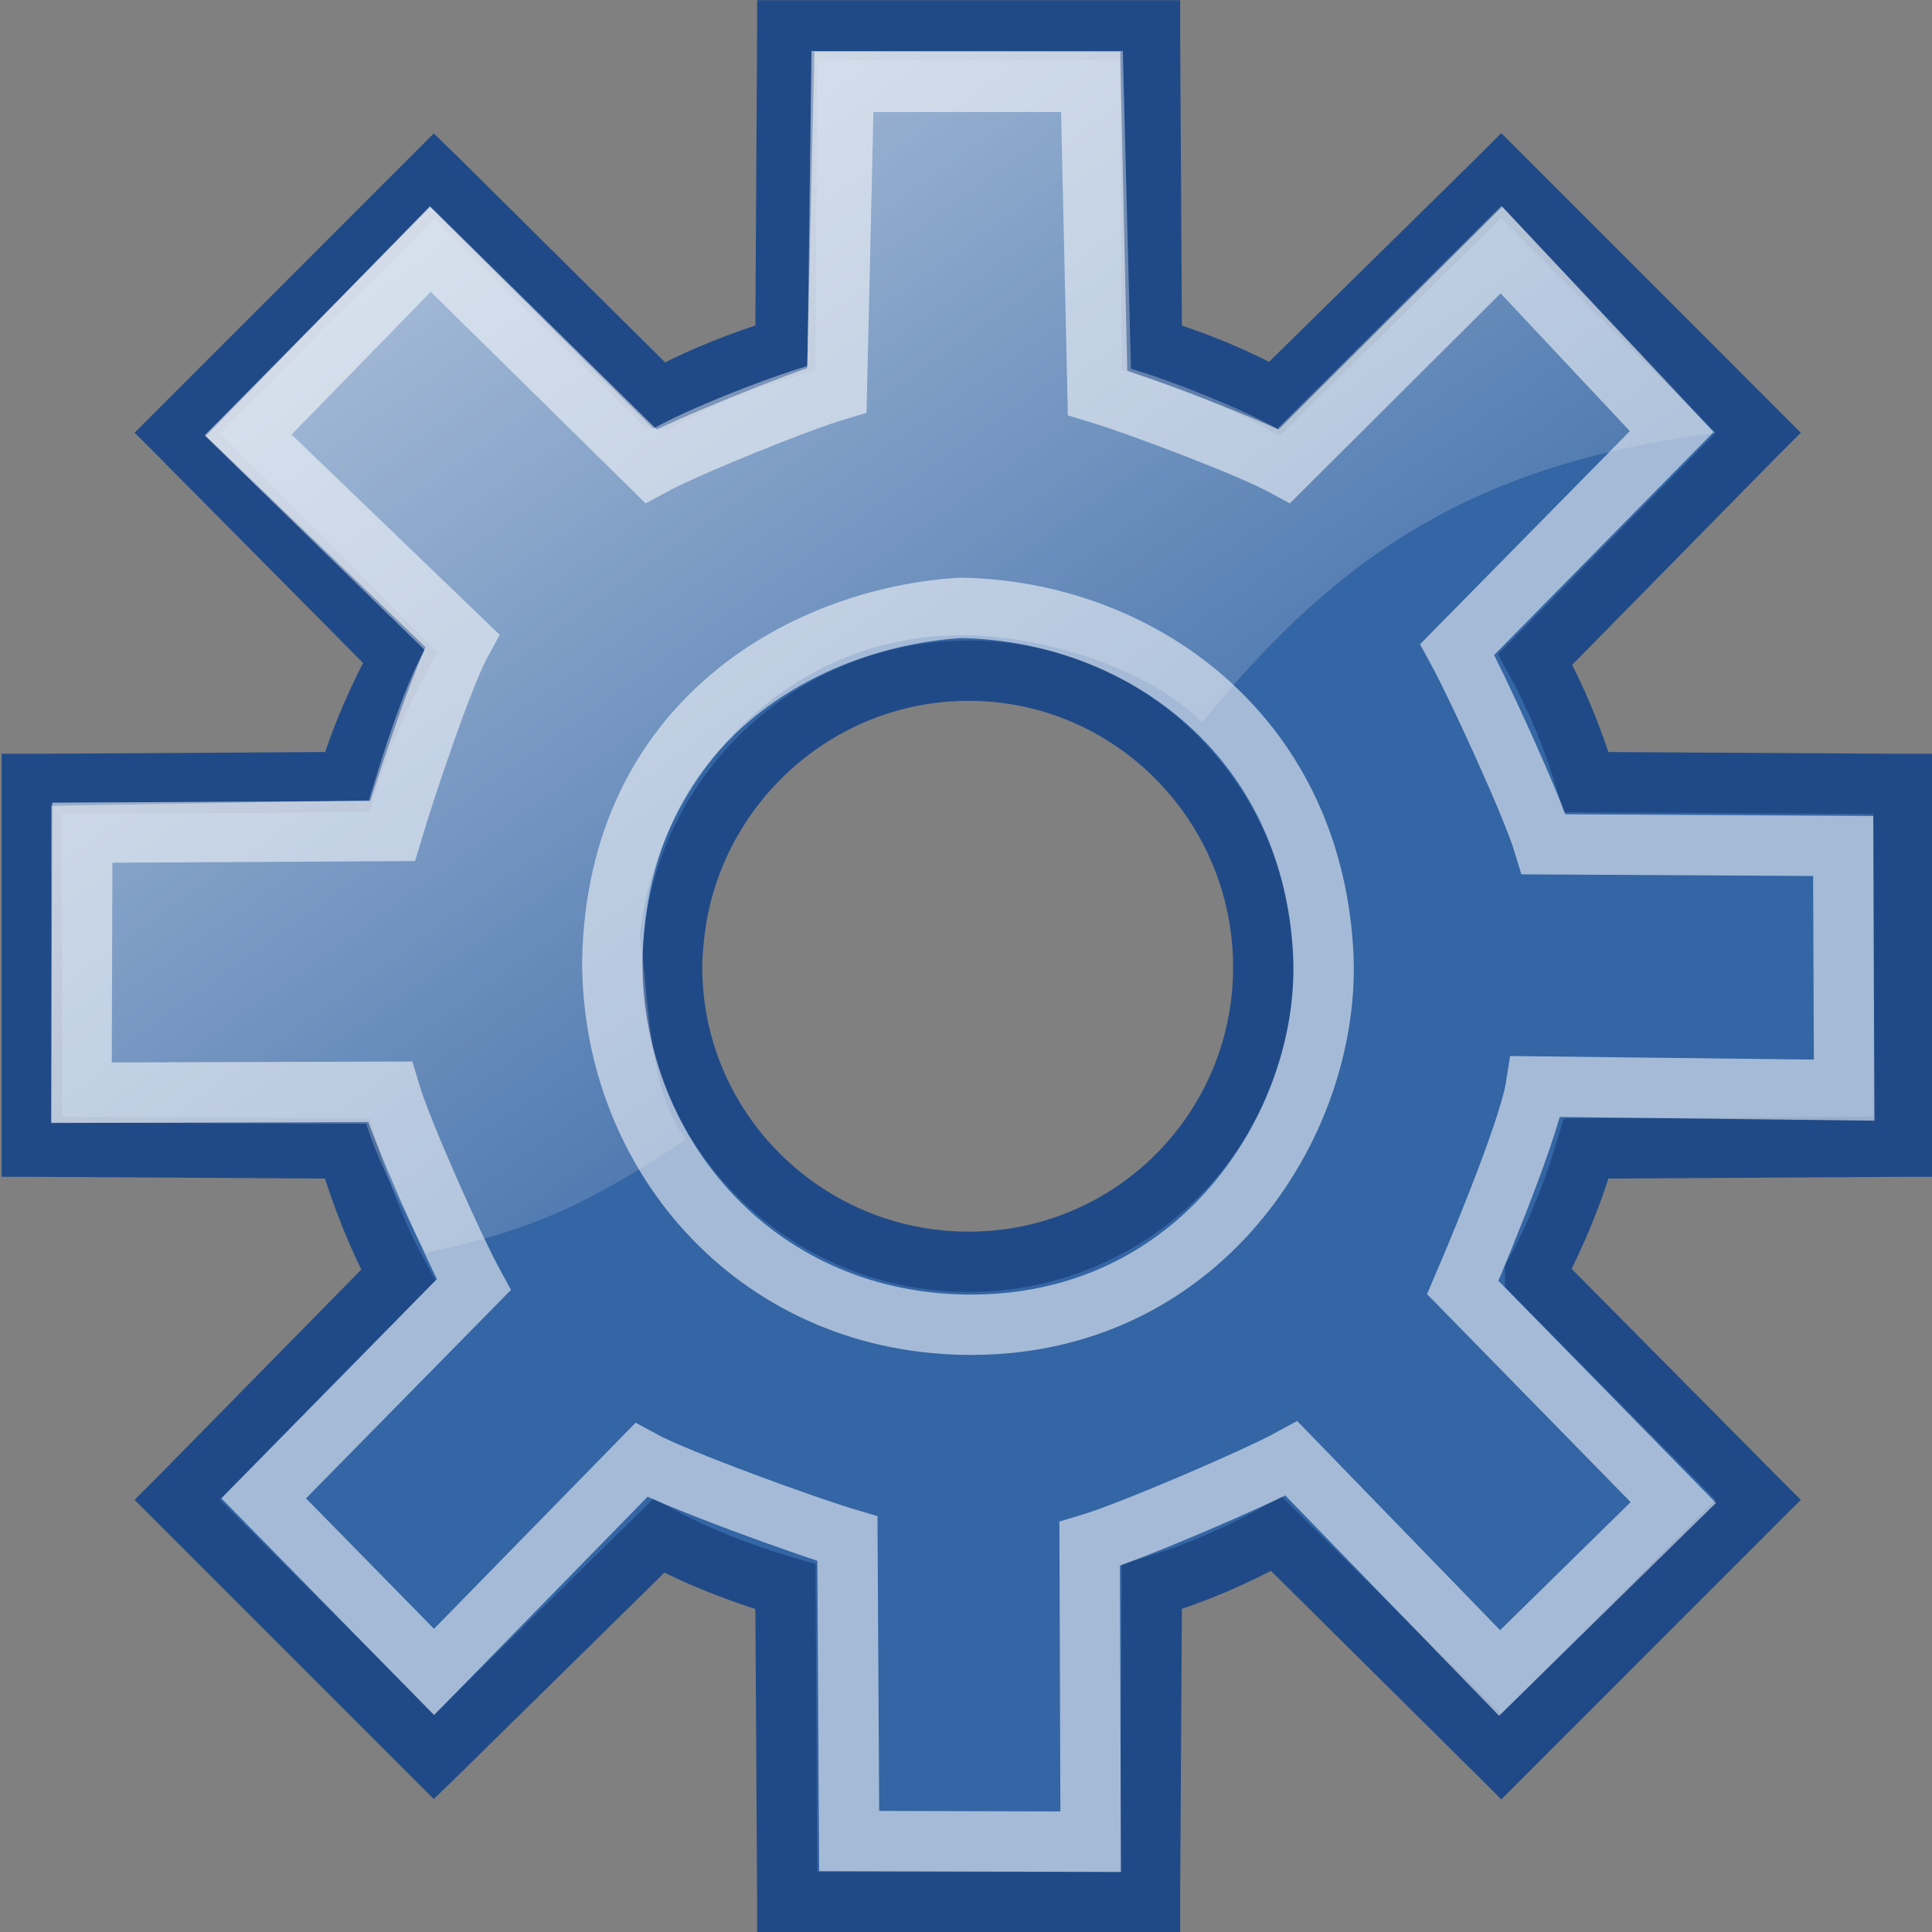<?xml version="1.0" encoding="UTF-8" standalone="no"?>
<!-- Created with Inkscape (http://www.inkscape.org/) -->
<svg
   xmlns:dc="http://purl.org/dc/elements/1.1/"
   xmlns:cc="http://creativecommons.org/ns#"
   xmlns:rdf="http://www.w3.org/1999/02/22-rdf-syntax-ns#"
   xmlns:svg="http://www.w3.org/2000/svg"
   xmlns="http://www.w3.org/2000/svg"
   xmlns:xlink="http://www.w3.org/1999/xlink"
   xmlns:sodipodi="http://sodipodi.sourceforge.net/DTD/sodipodi-0.dtd"
   xmlns:inkscape="http://www.inkscape.org/namespaces/inkscape"
   width="32"
   height="32"
   id="svg2"
   sodipodi:version="0.32"
   inkscape:version="0.46"
   version="1.0"
   sodipodi:docname="app-preferences-enviornment-medium.svg"
   inkscape:output_extension="org.inkscape.output.svg.inkscape"
   inkscape:export-filename="/home/lse/public_html/Chimera/System/Icons/tango/large/apps/preferences-enviornment.png"
   inkscape:export-xdpi="90"
   inkscape:export-ydpi="90">
  <rect width="100%" height="100%" fill="#808080" stroke="none"/>
  <defs
     id="defs4">
    <linearGradient
       inkscape:collect="always"
       id="linearGradient3366">
      <stop
         style="stop-color:#3465a4;stop-opacity:1;"
         offset="0"
         id="stop3368" />
      <stop
         style="stop-color:#3465a4;stop-opacity:1"
         offset="1"
         id="stop3370" />
    </linearGradient>
    <linearGradient
       inkscape:collect="always"
       id="linearGradient3334">
      <stop
         style="stop-color:#ffffff;stop-opacity:1;"
         offset="0"
         id="stop3336" />
      <stop
         style="stop-color:#ffffff;stop-opacity:0;"
         offset="1"
         id="stop3338" />
    </linearGradient>
    <linearGradient
       inkscape:collect="always"
       id="linearGradient2528">
      <stop
         style="stop-color:#ad7fa8;stop-opacity:1;"
         offset="0"
         id="stop2530" />
      <stop
         style="stop-color:#75507b;stop-opacity:1"
         offset="1"
         id="stop2532" />
    </linearGradient>
    <inkscape:perspective
       sodipodi:type="inkscape:persp3d"
       inkscape:vp_x="0 : 526.18109 : 1"
       inkscape:vp_y="0 : 1000 : 0"
       inkscape:vp_z="744.09448 : 526.18109 : 1"
       inkscape:persp3d-origin="372.04724 : 350.78739 : 1"
       id="perspective10" />
    <linearGradient
       inkscape:collect="always"
       xlink:href="#linearGradient2528"
       id="linearGradient2538"
       gradientUnits="userSpaceOnUse"
       gradientTransform="matrix(0.834,0,0,0.834,4.022,4.195)"
       x1="-0.062"
       y1="0.186"
       x2="3.783"
       y2="47.938" />
    <linearGradient
       inkscape:collect="always"
       xlink:href="#linearGradient3334"
       id="linearGradient3340"
       x1="10.481"
       y1="3"
       x2="28.961"
       y2="28.837"
       gradientUnits="userSpaceOnUse"
       gradientTransform="matrix(0.72,0,0,0.72,-1.262,-1.536)" />
    <linearGradient
       inkscape:collect="always"
       xlink:href="#linearGradient3366"
       id="linearGradient3372"
       x1="1.116"
       y1="0.248"
       x2="5.209"
       y2="47.882"
       gradientUnits="userSpaceOnUse"
       gradientTransform="matrix(0.663,0,0,0.663,9.5230092e-2,8.7269092e-2)" />
  </defs>
  <sodipodi:namedview
     id="base"
     pagecolor="#ffffff"
     bordercolor="#666666"
     borderopacity="1.0"
     inkscape:pageopacity="0.0"
     inkscape:pageshadow="2"
     inkscape:zoom="22.804194"
     inkscape:cx="11.59524"
     inkscape:cy="16.973032"
     inkscape:document-units="px"
     inkscape:current-layer="layer1"
     showgrid="false"
     inkscape:window-width="1280"
     inkscape:window-height="955"
     inkscape:window-x="144"
     inkscape:window-y="28">
    <inkscape:grid
       type="xygrid"
       id="grid2383"
       visible="true"
       enabled="true" />
  </sodipodi:namedview>
  <g
     inkscape:label="Ebene 1"
     inkscape:groupmode="layer"
     id="layer1">
    <path
       style="fill:url(#linearGradient3372);fill-opacity:1;fill-rule:nonzero;stroke:#204a87;stroke-width:1;stroke-linecap:butt;stroke-linejoin:miter;marker:none;stroke-miterlimit:4;stroke-dasharray:none;stroke-dashoffset:0;stroke-opacity:1;visibility:visible;display:inline;overflow:visible"
       d="M 13.04,0.503 L 13.04,0.534 L 13.009,5.759 C 12.293,5.972 11.59,6.252 10.944,6.604 L 10.913,6.604 L 7.222,2.943 L 7.19,2.912 L 2.936,7.167 L 2.967,7.198 L 6.627,10.889 C 6.267,11.545 5.969,12.226 5.751,12.954 L 0.589,12.985 L 0.527,12.985 L 0.527,18.992 L 0.589,18.992 L 5.751,19.023 C 5.966,19.749 6.24,20.466 6.596,21.119 L 2.967,24.811 L 2.936,24.842 L 7.19,29.097 L 7.222,29.066 L 10.913,25.437 C 11.566,25.792 12.284,26.067 13.009,26.281 L 13.04,31.443 L 13.04,31.506 L 19.047,31.506 L 19.047,31.443 L 19.078,26.281 C 19.807,26.064 20.487,25.765 21.143,25.405 L 24.835,29.066 L 24.866,29.097 L 29.12,24.842 L 29.089,24.811 L 25.429,21.119 L 25.429,21.088 C 25.78,20.443 26.061,19.739 26.274,19.023 L 31.498,18.992 L 31.529,18.992 L 31.529,12.985 L 31.498,12.985 L 26.274,12.954 C 26.059,12.24 25.781,11.565 25.429,10.921 L 29.089,7.198 L 29.12,7.167 L 24.866,2.912 L 24.835,2.943 L 21.112,6.604 C 20.467,6.252 19.792,5.974 19.078,5.759 L 19.047,0.534 L 19.047,0.503 L 13.04,0.503 z M 16.044,11.108 C 18.743,11.108 20.924,13.32 20.924,16.02 C 20.924,18.72 18.743,20.9 16.044,20.9 C 13.344,20.9 11.132,18.72 11.132,16.02 C 11.132,15.851 11.147,15.684 11.163,15.52 C 11.416,13.052 13.513,11.108 16.044,11.108 z"
       id="path3296" />
    <path
       style="opacity:0.639;fill:url(#linearGradient3340);fill-opacity:1;fill-rule:nonzero;stroke:none;stroke-width:1;stroke-linecap:butt;stroke-linejoin:miter;marker:none;stroke-miterlimit:4;stroke-dasharray:none;stroke-dashoffset:0;stroke-opacity:1;visibility:visible;display:inline;overflow:visible"
       d="M 13.441,0.845 L 13.374,6.062 C 12.658,6.275 11.46,6.747 10.815,7.099 L 7.126,3.43 L 3.39,7.211 L 7.033,10.765 C 6.673,11.421 6.329,12.529 6.111,13.258 L 0.85,13.347 L 0.85,18.592 L 6.066,18.612 C 6.259,19.261 6.749,20.152 7.051,20.751 C 8.878,20.368 9.815,19.897 11.359,18.875 C 10.715,17.991 10.76,16.553 10.597,15.509 C 10.85,13.041 12.907,10.48 16.008,10.523 C 17.346,10.543 19.032,11.085 19.913,11.963 C 22.253,9.071 24.541,7.68 28.409,7.167 L 24.868,3.407 L 21.157,7.099 C 20.512,6.747 19.446,6.321 18.732,6.107 L 18.597,0.845 L 13.441,0.845 z"
       id="path2541"
       sodipodi:nodetypes="cccccccccccccsccccccc" />
    <path
       style="opacity:0.554;fill:none;fill-opacity:1;fill-rule:nonzero;stroke:#ffffff;stroke-width:1;stroke-linecap:butt;stroke-linejoin:miter;marker:none;stroke-miterlimit:4;stroke-dasharray:none;stroke-dashoffset:0;stroke-opacity:1;visibility:visible;display:inline;overflow:visible"
       d="M 13.978,1.356 L 13.861,6.462 C 13.211,6.656 11.367,7.401 10.78,7.721 L 7.128,4.124 L 4.12,7.209 L 7.654,10.609 C 7.327,11.205 6.7,13.102 6.502,13.764 L 1.363,13.792 L 1.35,18.099 L 6.457,18.083 C 6.652,18.742 7.523,20.686 7.847,21.279 L 4.368,24.817 L 7.189,27.693 L 10.62,24.185 C 11.214,24.509 13.377,25.291 14.036,25.486 L 14.065,30.493 L 18.065,30.504 L 18.048,25.574 C 18.711,25.376 20.794,24.484 21.391,24.157 L 24.838,27.71 L 27.715,24.887 L 24.228,21.325 C 24.228,21.325 25.312,18.806 25.439,17.996 L 30.545,18.056 L 30.529,14.012 L 25.571,13.984 C 25.375,13.335 24.457,11.343 24.137,10.757 L 27.689,7.149 L 24.867,4.141 L 21.275,7.72 C 20.689,7.4 18.829,6.701 18.179,6.506 L 18.064,1.355 L 13.978,1.356 z M 15.912,10.068 C 18.812,10.116 21.693,12.098 21.914,15.736 C 22.082,18.483 19.985,21.909 16.141,21.942 C 12.595,21.972 10.142,19.176 10.142,15.921 C 10.216,11.884 13.41,10.219 15.912,10.068 z"
       id="path3342"
       sodipodi:nodetypes="ccccccccccccccccccccccccccccccccccsscc" />
  </g>
</svg>
